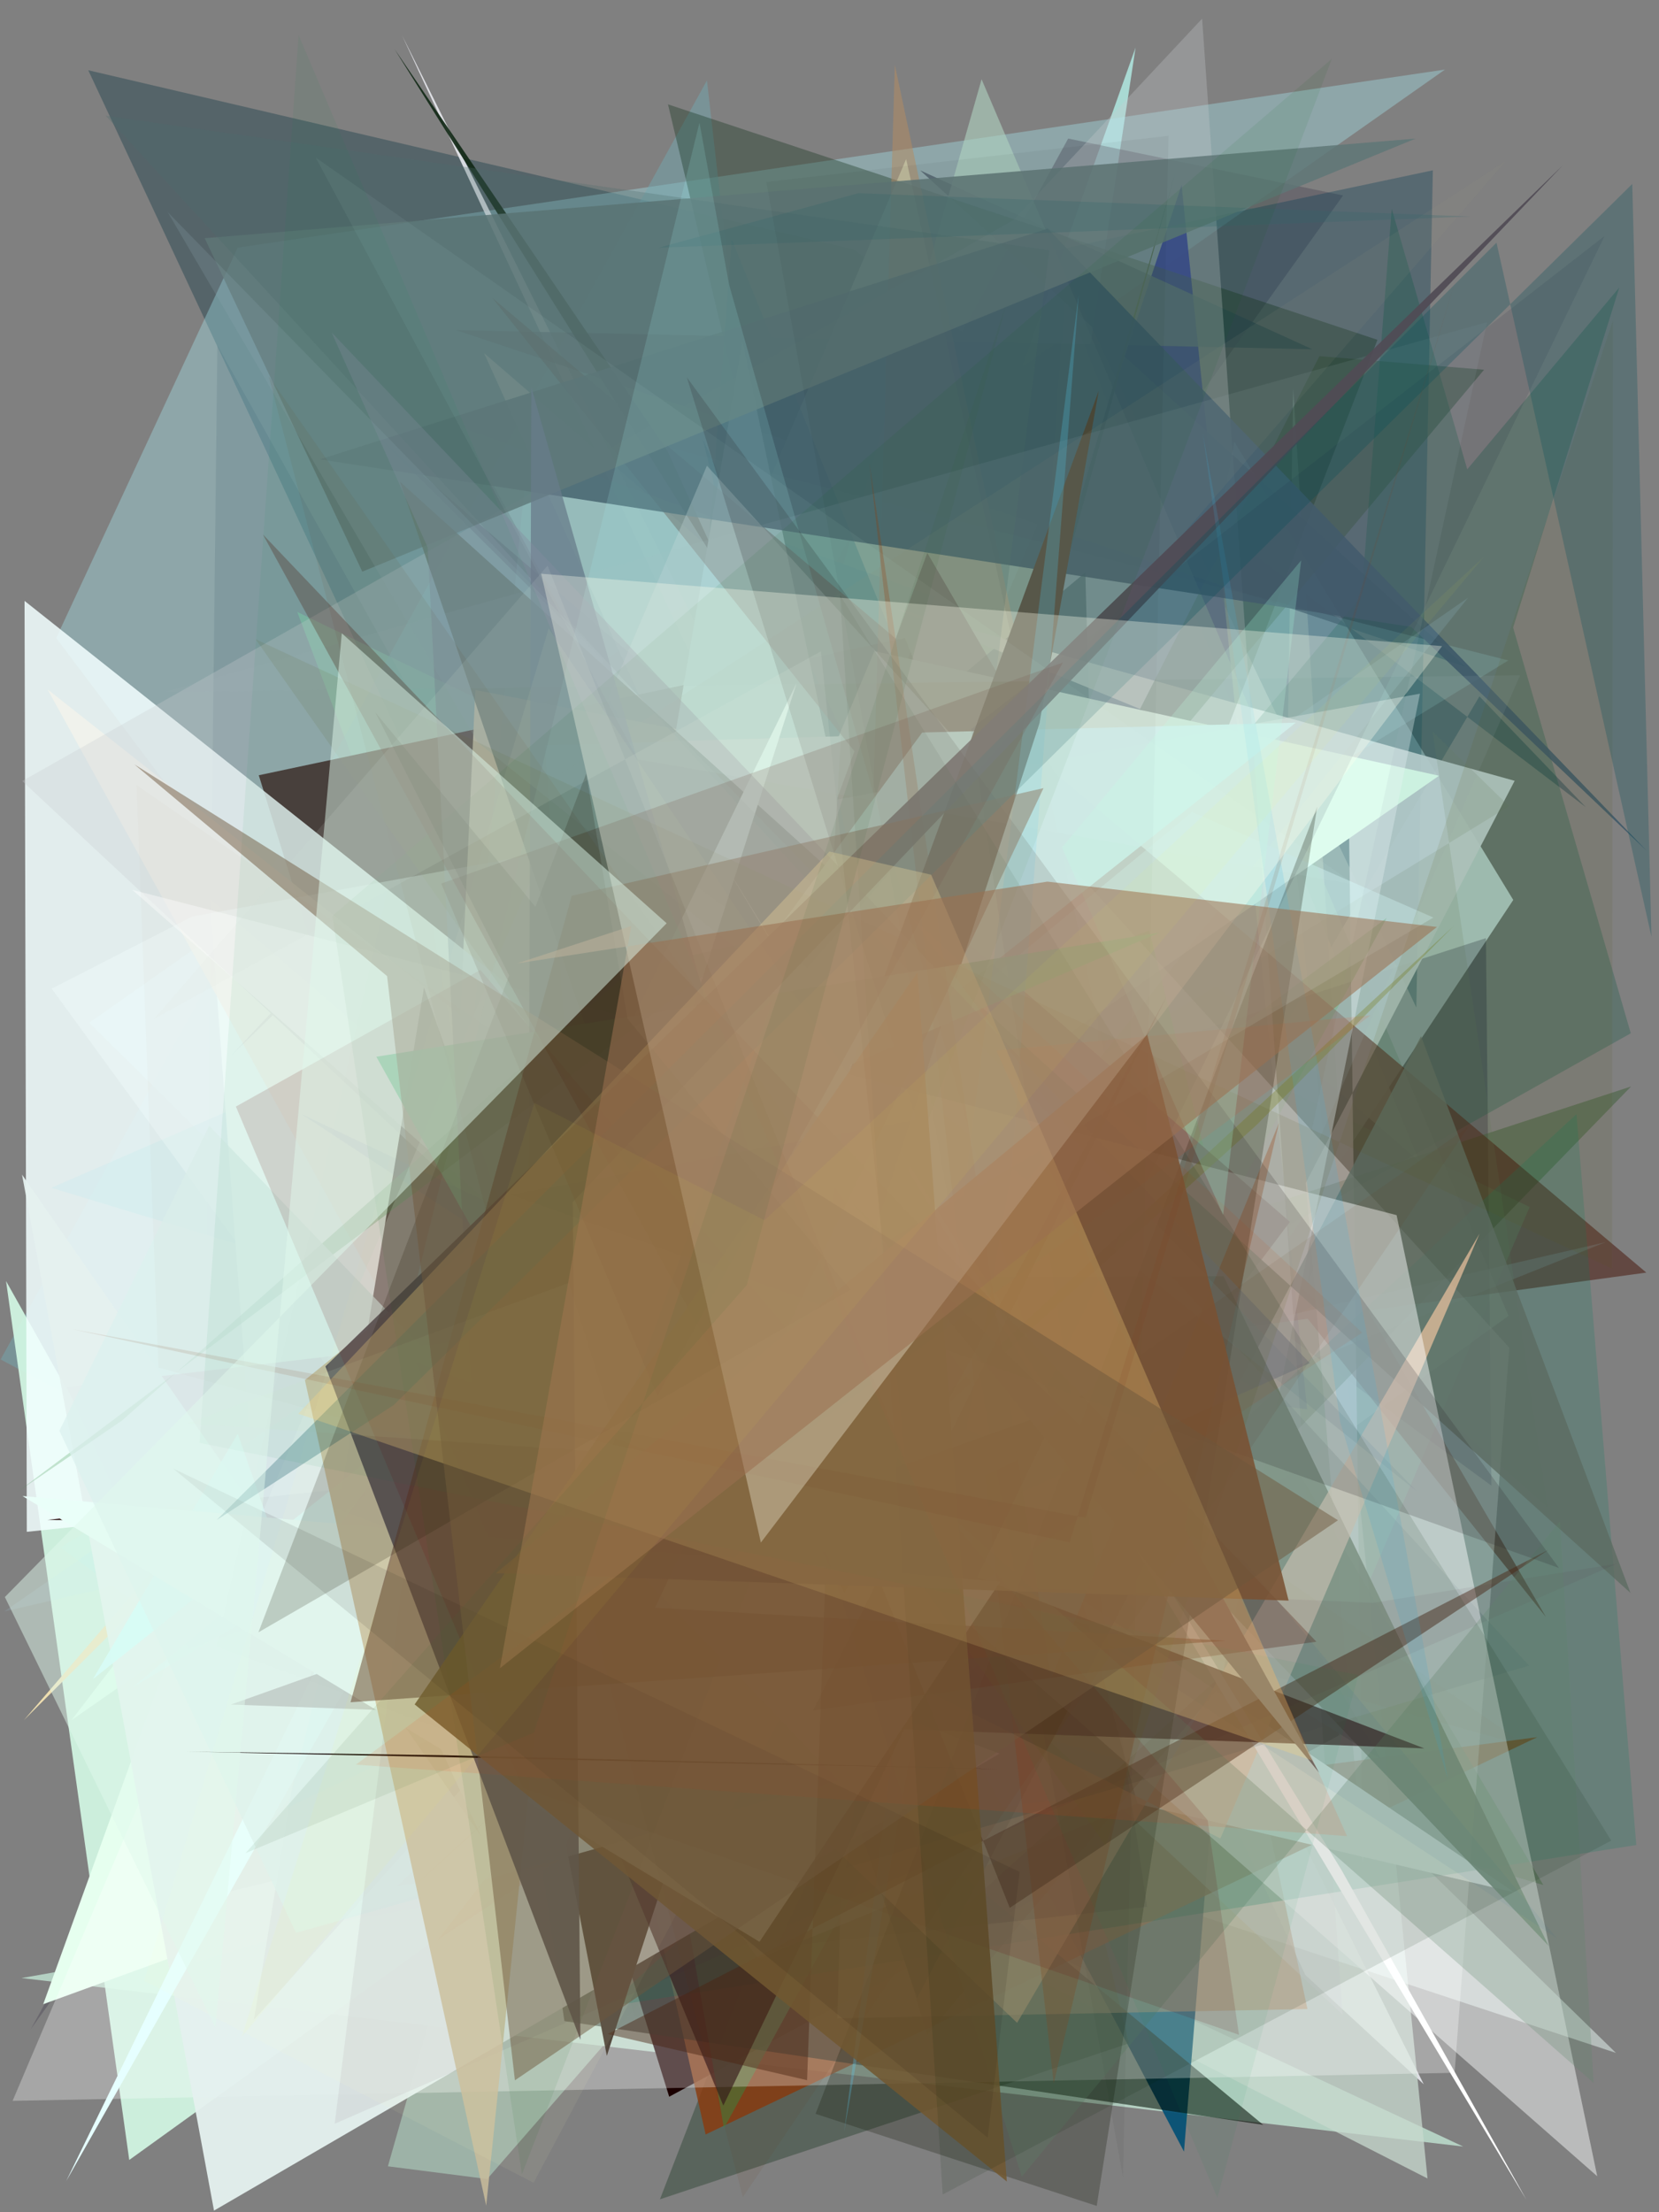 <?xml version="1.0" encoding="utf-8" standalone="no"?>
<!DOCTYPE svg PUBLIC "-//W3C//DTD SVG 1.1//EN"
  "http://www.w3.org/Graphics/SVG/1.1/DTD/svg11.dtd">
<svg xmlns:xlink="http://www.w3.org/1999/xlink" width="216pt" height="288pt" viewBox="0 0 216 288" xmlns="http://www.w3.org/2000/svg" version="1.1">
 <defs>
  <style type="text/css">*{stroke-linejoin: round; stroke-linecap: butt}</style>
 </defs>
 <g id="figure_1">
  <g id="patch_1">
   <path d="M 0 288 
L 216 288 
L 216 0 
L 0 0 
z
" style="fill: #ffffff"/>
  </g>
  <g id="axes_1">
   <g id="patch_2">
    <path d="M 0 288 
L 0 0 
L 216 0 
L 216 288 
z
" clip-path="url(#pee7cecc85b)" style="fill: #808080"/>
   </g>
   <g id="patch_3">
    <path d="M 26.403 208.623 
L 146.04 256.108 
L 28.307 44.965 
z
" clip-path="url(#pee7cecc85b)" style="fill: #001222; fill-opacity: 0.15"/>
   </g>
   <g id="patch_4">
    <path d="M 147.848 6.194 
L 82.972 188.502 
L 140.225 56.485 
z
" clip-path="url(#pee7cecc85b)" style="fill: #ade1db; fill-opacity: 0.913"/>
   </g>
   <g id="patch_5">
    <path d="M 113.455 243.142 
L 127.615 238.844 
L 160.701 57.5 
L 197.025 117.16 
z
" clip-path="url(#pee7cecc85b)" style="fill: #edffff; fill-opacity: 0.859"/>
   </g>
   <g id="patch_6">
    <path d="M 111.151 32.448 
L 206.477 105.089 
L 192.621 90.657 
L 112.771 225.768 
L 11.494 9.148 
z
" clip-path="url(#pee7cecc85b)" style="fill: #002e3c; fill-opacity: 0.338"/>
   </g>
   <g id="patch_7">
    <path d="M 7.317 83.064 
L 30.945 32.241 
L 188.139 9.055 
L 11.605 133.143 
L 142.033 262.018 
z
" clip-path="url(#pee7cecc85b)" style="fill: #acf5ff; fill-opacity: 0.322"/>
   </g>
   <g id="patch_8">
    <path d="M 185.371 271.343 
L 169.941 257.094 
L 52.336 4.581 
z
" clip-path="url(#pee7cecc85b)" style="fill: #f7f8ff; fill-opacity: 0.788"/>
   </g>
   <g id="patch_9">
    <path d="M 161.985 253.854 
L 160.805 255.747 
L 211.746 244.03 
L 189.08 179.105 
L 28.936 138.366 
L 161.985 253.854 
z
" clip-path="url(#pee7cecc85b)" style="fill: none"/>
   </g>
   <g id="patch_10">
    <path d="M 170.084 225.07 
L 199.155 157.137 
L 38.702 79.665 
L 62.05 141.505 
z
" clip-path="url(#pee7cecc85b)" style="fill: #82fcb9; fill-opacity: 0.262"/>
   </g>
   <g id="patch_11">
    <path d="M 105.118 239.495 
L 190.515 279.45 
L 2.804 257.516 
z
" clip-path="url(#pee7cecc85b)" style="fill: #d2ffe8; fill-opacity: 0.632"/>
   </g>
   <g id="patch_12">
    <path d="M 138.644 38.805 
L 184.822 151.234 
L 63.025 45.972 
L 127.915 189.127 
z
" clip-path="url(#pee7cecc85b)" style="fill: #ffffed; fill-opacity: 0.784"/>
   </g>
   <g id="patch_13">
    <path d="M 158.632 214.923 
L 63.925 155.114 
L 25.494 255.47 
z
" clip-path="url(#pee7cecc85b)" style="fill: #dfffd5; fill-opacity: 0.982"/>
   </g>
   <g id="patch_14">
    <path d="M 4.019 264.155 
L 174.869 25.445 
L 139.076 18.038 
z
" clip-path="url(#pee7cecc85b)" style="fill: #423c4f; fill-opacity: 0.35"/>
   </g>
   <g id="patch_15">
    <path d="M 167.584 101.167 
L 185.86 283.607 
L 73.372 226.245 
L 175.717 167.203 
L 168.369 50.586 
z
" clip-path="url(#pee7cecc85b)" style="fill: #c8dacf; fill-opacity: 0.744"/>
   </g>
   <g id="patch_16">
    <path d="M 153.841 24.106 
L 170.188 183.469 
L 103.647 174.983 
z
" clip-path="url(#pee7cecc85b)" style="fill: #070885; fill-opacity: 0.953"/>
   </g>
   <g id="patch_17">
    <path d="M 92.043 10.47 
L 0.081 176.982 
L 118.198 240.047 
z
" clip-path="url(#pee7cecc85b)" style="fill: #73a8b2; fill-opacity: 0.481"/>
   </g>
   <g id="patch_18">
    <path d="M 170.867 45.47 
L 59.34 42.968 
L 190.784 86.796 
L 119.806 22.181 
z
" clip-path="url(#pee7cecc85b)" style="fill: #4b5c67; fill-opacity: 0.747"/>
   </g>
   <g id="patch_19">
    <path d="M 63.429 283.679 
L 50.503 282.023 
L 127.801 10.318 
L 196.411 171.307 
L 101.965 239.405 
z
" clip-path="url(#pee7cecc85b)" style="fill: #b0d2bf; fill-opacity: 0.605"/>
   </g>
   <g id="patch_20">
    <path d="M 165.043 172.018 
L 194.182 193.415 
L 193.47 122.133 
L 143.879 138.159 
L 49.423 57.069 
z
" clip-path="url(#pee7cecc85b)" style="fill: #0d0326; fill-opacity: 0.258"/>
   </g>
   <g id="patch_21">
    <path d="M 186.555 22.172 
L 184.403 131.162 
L 137.365 32.591 
z
" clip-path="url(#pee7cecc85b)" style="fill: #003953; fill-opacity: 0.32"/>
   </g>
   <g id="patch_22">
    <path d="M 210.399 267.261 
L 122.778 238.33 
L 66.815 127.208 
z
" clip-path="url(#pee7cecc85b)" style="fill: #edfffb; fill-opacity: 0.472"/>
   </g>
   <g id="patch_23">
    <path d="M 16.828 281.196 
L 0.788 166.777 
L 32.04 222.468 
L 117.981 20.704 
L 153.659 182.68 
z
" clip-path="url(#pee7cecc85b)" style="fill: #d4f9e5; fill-opacity: 0.911"/>
   </g>
   <g id="patch_24">
    <path d="M 117.832 83.057 
L 174.415 225.877 
L 87.127 272.962 
L 33.693 100.928 
z
" clip-path="url(#pee7cecc85b)" style="fill: #1b0000"/>
   </g>
   <g id="patch_25">
    <path d="M 82.059 173.306 
L 90.503 117.936 
L 9.313 223.936 
z
" clip-path="url(#pee7cecc85b)" style="fill: #dcffeb; fill-opacity: 0.994"/>
   </g>
   <g id="patch_26">
    <path d="M 60.246 55.723 
L 121.653 169.273 
L 82.745 166.598 
L 121.722 77.694 
z
" clip-path="url(#pee7cecc85b)" style="fill: #9ee1de; fill-opacity: 0.514"/>
   </g>
   <g id="patch_27">
    <path d="M 156.894 246.218 
L 23.847 193.363 
L 132.34 212.262 
L 10.722 188.157 
L 99.245 198.132 
z
" clip-path="url(#pee7cecc85b)" style="fill: #900020; fill-opacity: 0.044"/>
   </g>
   <g id="patch_28">
    <path d="M 51.384 6.417 
L 149.282 162.578 
L 107.601 103.899 
L 86.913 58.709 
z
" clip-path="url(#pee7cecc85b)" style="fill: #132a17; fill-opacity: 0.923"/>
   </g>
   <g id="patch_29">
    <path d="M 147.474 119.002 
L 145.8 238.267 
L 141.309 74.524 
L 109.117 101.414 
L 121.604 184.448 
z
" clip-path="url(#pee7cecc85b)" style="fill: #002647; fill-opacity: 0.825"/>
   </g>
   <g id="patch_30">
    <path d="M 85.045 148.906 
L 124.267 186.493 
L 91.494 57.198 
L 160.499 201.962 
L 154.155 280.111 
z
" clip-path="url(#pee7cecc85b)" style="fill: #055175; fill-opacity: 0.932"/>
   </g>
   <g id="patch_31">
    <path d="M 78.21 256.627 
L 95.268 31.134 
L 164.739 202.652 
L 6.699 154.635 
L 147.801 93.328 
z
" clip-path="url(#pee7cecc85b)" style="fill: #007f8e; fill-opacity: 0.485"/>
   </g>
   <g id="patch_32">
    <path d="M 116.731 79.275 
L 175.585 103.467 
L 177.438 242.576 
L 170.006 153.999 
L 197.206 101.649 
z
" clip-path="url(#pee7cecc85b)" style="fill: #f4f8fe; fill-opacity: 0.922"/>
   </g>
   <g id="patch_33">
    <path d="M 5.632 260.913 
L 54.701 243.073 
L 31.46 189.473 
z
" clip-path="url(#pee7cecc85b)" style="fill: #e6ffef"/>
   </g>
   <g id="patch_34">
    <path d="M 85.095 150.393 
L 31.228 277.032 
L 204.102 265.223 
L 3.75 112.883 
L 85.095 150.393 
z
" clip-path="url(#pee7cecc85b)" style="fill: none"/>
   </g>
   <g id="patch_35">
    <path d="M 125.148 102.116 
L 3.108 223.94 
L 58.678 159.359 
L 61.889 89.82 
z
" clip-path="url(#pee7cecc85b)" style="fill: #f0dfb0; fill-opacity: 0.974"/>
   </g>
   <g id="patch_36">
    <path d="M 193.225 48.134 
L 171.786 46.363 
L 75.925 234.955 
L 26.919 246.99 
z
" clip-path="url(#pee7cecc85b)" style="fill: #375242; fill-opacity: 0.523"/>
   </g>
   <g id="patch_37">
    <path d="M 181.2 27.182 
L 170.269 167.333 
L 210.83 37.428 
L 56.492 221.987 
L 212.325 134.518 
z
" clip-path="url(#pee7cecc85b)" style="fill: #00533a; fill-opacity: 0.25"/>
   </g>
   <g id="patch_38">
    <path d="M 86.972 13.588 
L 179.342 44.24 
L 85.924 286.316 
L 146.98 266.022 
z
" clip-path="url(#pee7cecc85b)" style="fill: #11311b; fill-opacity: 0.352"/>
   </g>
   <g id="patch_39">
    <path d="M 62.363 124.289 
L 53.808 235.573 
L 7.889 201.456 
L 196.385 85.979 
L 69.232 53.75 
z
" clip-path="url(#pee7cecc85b)" style="fill: #acffff; fill-opacity: 0.132"/>
   </g>
   <g id="patch_40">
    <path d="M 20.834 108.741 
L 62.927 152.691 
L 70.266 174.506 
z
" clip-path="url(#pee7cecc85b)" style="fill: #a37ebd; fill-opacity: 0.91"/>
   </g>
   <g id="patch_41">
    <path d="M 200.145 226.156 
L 91.87 277.877 
L 78.573 219.135 
L 51.735 245.53 
z
" clip-path="url(#pee7cecc85b)" style="fill: #8a3c10; fill-opacity: 0.837"/>
   </g>
   <g id="patch_42">
    <path d="M 187.356 100.991 
L 34.072 207.811 
L 27.313 117.005 
L 81.064 163.064 
L 113.835 84.774 
z
" clip-path="url(#pee7cecc85b)" style="fill: #d3fae6"/>
   </g>
   <g id="patch_43">
    <path d="M 140.577 195.868 
L 55.985 180.018 
L 6.188 89.742 
z
" clip-path="url(#pee7cecc85b)" style="fill: #ecaa7b; fill-opacity: 0.899"/>
   </g>
   <g id="patch_44">
    <path d="M 3.489 199.423 
L 138.12 185.372 
L 3.195 78.226 
z
" clip-path="url(#pee7cecc85b)" style="fill: #f3ffff; fill-opacity: 0.852"/>
   </g>
   <g id="patch_45">
    <path d="M 200.94 245.406 
L 39.799 197.815 
L 212.363 141.445 
L 166.999 188.134 
z
" clip-path="url(#pee7cecc85b)" style="fill: #345a2d; fill-opacity: 0.43"/>
   </g>
   <g id="patch_46">
    <path d="M 63.012 192.35 
L 73.484 263.12 
L 164.462 276.625 
z
" clip-path="url(#pee7cecc85b)" style="fill: #000c00; fill-opacity: 0.554"/>
   </g>
   <g id="patch_47">
    <path d="M 106.021 183.557 
L 179.821 229.057 
L 160.411 196.152 
L 117.99 148.324 
L 152.989 22.624 
z
" clip-path="url(#pee7cecc85b)" style="fill: #274433"/>
   </g>
   <g id="patch_48">
    <path d="M 96.664 44.485 
L 132.586 215.213 
L 71.982 188.654 
z
" clip-path="url(#pee7cecc85b)" style="fill: #c1ffff"/>
   </g>
   <g id="patch_49">
    <path d="M 170.225 261.549 
L 109.013 262.755 
L 116.506 8.441 
z
" clip-path="url(#pee7cecc85b)" style="fill: #b38c63; fill-opacity: 0.544"/>
   </g>
   <g id="patch_50">
    <path d="M 94.261 277.061 
L 69.851 138.247 
L 116.877 166.598 
L 180.542 119.514 
z
" clip-path="url(#pee7cecc85b)" style="fill: #328e43; fill-opacity: 0.477"/>
   </g>
   <g id="patch_51">
    <path d="M 55.203 128.542 
L 33.063 262.923 
L 100.426 188.019 
L 6.18 197.867 
L 79.859 198.506 
z
" clip-path="url(#pee7cecc85b)" style="fill: #1e0000"/>
   </g>
   <g id="patch_52">
    <path d="M 64.089 38.769 
L 201.281 210.517 
L 120.732 71.984 
L 79.583 184.044 
L 214.349 165.674 
z
" clip-path="url(#pee7cecc85b)" style="fill: #431004; fill-opacity: 0.494"/>
   </g>
   <g id="patch_53">
    <path d="M 30.12 137.403 
L 156.515 2.428 
L 174.796 262.268 
L 2.895 101.681 
L 155.917 15.086 
z
" clip-path="url(#pee7cecc85b)" style="fill: #c8cbcf; fill-opacity: 0.292"/>
   </g>
   <g id="patch_54">
    <path d="M 197.166 246.362 
L 148.11 234.838 
L 140.86 208.279 
z
" clip-path="url(#pee7cecc85b)" style="fill: #feffff"/>
   </g>
   <g id="patch_55">
    <path d="M 131.693 169.279 
L 146.709 164.409 
L 8.689 180.592 
L 24.501 214.706 
L 143.198 172.788 
z
" clip-path="url(#pee7cecc85b)" style="fill: #d8c1d1; fill-opacity: 0.871"/>
   </g>
   <g id="patch_56">
    <path d="M 149.623 121.145 
L 164.783 181.507 
L 93.358 141.868 
z
" clip-path="url(#pee7cecc85b)" style="fill: #00a304; fill-opacity: 0.364"/>
   </g>
   <g id="patch_57">
    <path d="M 136.42 29.766 
L 41.665 59.806 
L 183.727 81.607 
L 214.437 110.799 
z
" clip-path="url(#pee7cecc85b)" style="fill: #3c5767; fill-opacity: 0.862"/>
   </g>
   <g id="patch_58">
    <path d="M 186.517 95.237 
L 201.516 196.273 
L 138.788 140.304 
L 196.484 104.959 
z
" clip-path="url(#pee7cecc85b)" style="fill: #5c7558; fill-opacity: 0.147"/>
   </g>
   <g id="patch_59">
    <path d="M 0.564 209.785 
L 209.069 161.706 
L 83.927 211.834 
L 191.136 77.823 
z
" clip-path="url(#pee7cecc85b)" style="fill: #aee6f9; fill-opacity: 0.129"/>
   </g>
   <g id="patch_60">
    <path d="M 124.956 216.242 
L 167.939 159.071 
L 118.855 116.484 
L 94.107 197.278 
z
" clip-path="url(#pee7cecc85b)" style="fill: #270000; fill-opacity: 0.981"/>
   </g>
   <g id="patch_61">
    <path d="M 26.653 31.01 
L 47.171 74.421 
L 184.298 18.046 
z
" clip-path="url(#pee7cecc85b)" style="fill: #5f7677; fill-opacity: 0.837"/>
   </g>
   <g id="patch_62">
    <path d="M 156.514 231.371 
L 98.732 255.01 
L 6.735 128.708 
L 25.035 119.325 
L 184.877 90.308 
z
" clip-path="url(#pee7cecc85b)" style="fill: #f3ffff; fill-opacity: 0.339"/>
   </g>
   <g id="patch_63">
    <path d="M 1.643 273.5 
L 92.04 60.632 
L 196.507 175.447 
L 189.388 269.849 
z
" clip-path="url(#pee7cecc85b)" style="fill: #ffffff; fill-opacity: 0.303"/>
   </g>
   <g id="patch_64">
    <path d="M 79.042 261.239 
L 205.254 145.055 
L 213.041 240.198 
z
" clip-path="url(#pee7cecc85b)" style="fill: #007e60; fill-opacity: 0.193"/>
   </g>
   <g id="patch_65">
    <path d="M 70.913 96.995 
L 109.501 95.844 
L 102.743 206.961 
L 75.834 167.582 
z
" clip-path="url(#pee7cecc85b)" style="fill: #f0ffff"/>
   </g>
   <g id="patch_66">
    <path d="M 163.059 214.469 
L 122.962 250.65 
L 114.15 243.446 
L 120.737 264.888 
z
" clip-path="url(#pee7cecc85b)" style="fill: #6c432d; fill-opacity: 0.237"/>
   </g>
   <g id="patch_67">
    <path d="M 212.29 207.379 
L 185.019 134.896 
L 119.406 260.125 
L 52.082 62.715 
z
" clip-path="url(#pee7cecc85b)" style="fill: #5c6c61; fill-opacity: 0.774"/>
   </g>
   <g id="patch_68">
    <path d="M 145.068 222.691 
L 177.731 114.965 
L 6.818 162.17 
L 145.068 222.691 
z
" clip-path="url(#pee7cecc85b)" style="fill: none"/>
   </g>
   <g id="patch_69">
    <path d="M 27.863 287.79 
L 130.163 228.29 
L 42.866 196.095 
L 62.673 239.131 
L 2.868 152.92 
z
" clip-path="url(#pee7cecc85b)" style="fill: #e4f1ef; fill-opacity: 0.953"/>
   </g>
   <g id="patch_70">
    <path d="M 201.627 253.325 
L 118.748 166.311 
L 159.304 166.147 
z
" clip-path="url(#pee7cecc85b)" style="fill: #214424; fill-opacity: 0.898"/>
   </g>
   <g id="patch_71">
    <path d="M 49.645 184.279 
L 132.428 263.343 
L 192.632 160.61 
L 158.888 239.342 
z
" clip-path="url(#pee7cecc85b)" style="fill: #f0c5a1; fill-opacity: 0.686"/>
   </g>
   <g id="patch_72">
    <path d="M 198.739 286.384 
L 174.634 243.401 
L 93.088 110.407 
z
" clip-path="url(#pee7cecc85b)" style="fill: #ffffff"/>
   </g>
   <g id="patch_73">
    <path d="M 13.758 15.059 
L 199.087 216.841 
L 110.149 243.165 
L 136.615 32.581 
z
" clip-path="url(#pee7cecc85b)" style="fill: #4e6a6d; fill-opacity: 0.292"/>
   </g>
   <g id="patch_74">
    <path d="M 168.719 94.077 
L 12.103 218.592 
L 30.953 186.659 
L 38.031 207.036 
L 120.069 95.365 
z
" clip-path="url(#pee7cecc85b)" style="fill: #d1ffff; fill-opacity: 0.965"/>
   </g>
   <g id="patch_75">
    <path d="M 17.27 219.665 
L 186.621 119.449 
L 155.21 105.713 
z
" clip-path="url(#pee7cecc85b)" style="fill: #ddffff; fill-opacity: 0.356"/>
   </g>
   <g id="patch_76">
    <path d="M 79.009 267.647 
L 73.69 240.208 
L 143.054 50.879 
L 135.339 94.15 
z
" clip-path="url(#pee7cecc85b)" style="fill: #53483d"/>
   </g>
   <g id="patch_77">
    <path d="M 149.348 248.236 
L 126.423 94.907 
L 208.912 30.72 
L 101.022 253.514 
z
" clip-path="url(#pee7cecc85b)" style="fill: #000025; fill-opacity: 0.093"/>
   </g>
   <g id="patch_78">
    <path d="M 21.391 90.088 
L 197.903 87.917 
L 169.3 154.006 
L 193.608 41.948 
z
" clip-path="url(#pee7cecc85b)" style="fill: #9bacb9; fill-opacity: 0.123"/>
   </g>
   <g id="patch_79">
    <path d="M 17.227 115.852 
L 181.835 158.193 
L 207.959 283.319 
z
" clip-path="url(#pee7cecc85b)" style="fill: #fcffff; fill-opacity: 0.467"/>
   </g>
   <g id="patch_80">
    <path d="M 103.725 88.912 
L 8.619 283.949 
L 97.625 126.976 
L 76.328 174.785 
z
" clip-path="url(#pee7cecc85b)" style="fill: #e6ffff"/>
   </g>
   <g id="patch_81">
    <path d="M 142.792 287.18 
L 171.499 105.025 
L 106.184 275.191 
z
" clip-path="url(#pee7cecc85b)" style="fill: #13170a; fill-opacity: 0.263"/>
   </g>
   <g id="patch_82">
    <path d="M 196.051 20.965 
L 71.899 101.528 
L 105.099 126.024 
z
" clip-path="url(#pee7cecc85b)" style="fill: #8f9282; fill-opacity: 0.105"/>
   </g>
   <g id="patch_83">
    <path d="M 189.268 120.551 
L 163.652 146.411 
L 54.075 245.437 
z
" clip-path="url(#pee7cecc85b)" style="fill: #747c16; fill-opacity: 0.305"/>
   </g>
   <g id="patch_84">
    <path d="M 69.178 50.421 
L 68.761 182.235 
L 116.947 218.345 
z
" clip-path="url(#pee7cecc85b)" style="fill: #637584; fill-opacity: 0.744"/>
   </g>
   <g id="patch_85">
    <path d="M 191.472 28.186 
L 85.732 32.258 
L 111.762 25.151 
z
" clip-path="url(#pee7cecc85b)" style="fill: #32666a; fill-opacity: 0.236"/>
   </g>
   <g id="patch_86">
    <path d="M 110.737 138.621 
L 99.059 227.331 
L 48.997 137.571 
L 150.996 121.408 
z
" clip-path="url(#pee7cecc85b)" style="fill: #8bdcb5; fill-opacity: 0.935"/>
   </g>
   <g id="patch_87">
    <path d="M 109.913 277.503 
L 131.685 152.428 
L 140.448 38.284 
z
" clip-path="url(#pee7cecc85b)" style="fill: #5ad6ff; fill-opacity: 0.255"/>
   </g>
   <g id="patch_88">
    <path d="M 177.365 173.49 
L 118.265 118.98 
L 139.067 146.958 
L 57.058 252.468 
z
" clip-path="url(#pee7cecc85b)" style="fill: #ea4100; fill-opacity: 0.093"/>
   </g>
   <g id="patch_89">
    <path d="M 113.195 60.301 
L 136.832 218.575 
L 166.528 146.174 
L 137.193 271.252 
z
" clip-path="url(#pee7cecc85b)" style="fill: #a03a09; fill-opacity: 0.282"/>
   </g>
   <g id="patch_90">
    <path d="M 15.872 184.944 
L 2.273 194.228 
L 97.412 122.667 
L 82.273 126.177 
z
" clip-path="url(#pee7cecc85b)" style="fill: #529f60; fill-opacity: 0.282"/>
   </g>
   <g id="patch_91">
    <path d="M 202.687 252.321 
L 39.183 145 
L 161.994 203.164 
z
" clip-path="url(#pee7cecc85b)" style="fill: #105ca9; fill-opacity: 0.068"/>
   </g>
   <g id="patch_92">
    <path d="M 94.929 37.067 
L 91.068 15.963 
L 37.479 235.306 
L 137.639 187.613 
z
" clip-path="url(#pee7cecc85b)" style="fill: #a7f3f7; fill-opacity: 0.148"/>
   </g>
   <g id="patch_93">
    <path d="M 170.539 177.459 
L 43.179 43.281 
L 55.682 71.268 
L 63.636 225.227 
z
" clip-path="url(#pee7cecc85b)" style="fill: #80869a; fill-opacity: 0.393"/>
   </g>
   <g id="patch_94">
    <path d="M 146.211 283.479 
L 99.779 23.691 
L 152.138 17.678 
z
" clip-path="url(#pee7cecc85b)" style="fill: #000705; fill-opacity: 0.046"/>
   </g>
   <g id="patch_95">
    <path d="M 83.05 98.85 
L 41.108 20.518 
L 176.394 115.148 
z
" clip-path="url(#pee7cecc85b)" style="fill: #d4ffff; fill-opacity: 0.052"/>
   </g>
   <g id="patch_96">
    <path d="M 185.44 227.615 
L 54.088 177.281 
L 94.176 274.123 
L 137.704 183.576 
L 30.06 221.909 
z
" clip-path="url(#pee7cecc85b)" style="fill: #30151a; fill-opacity: 0.628"/>
   </g>
   <g id="patch_97">
    <path d="M 98.882 252.793 
L 130.217 205.931 
L 2.931 194.765 
z
" clip-path="url(#pee7cecc85b)" style="fill: #eafff9"/>
   </g>
   <g id="patch_98">
    <path d="M 184.486 194.162 
L 21.836 27.617 
L 62.213 96.657 
z
" clip-path="url(#pee7cecc85b)" style="fill: #92a7b1; fill-opacity: 0.204"/>
   </g>
   <g id="patch_99">
    <path d="M 27.238 146.564 
L 109.218 231.795 
L 38.537 251.627 
L 7.729 186.261 
z
" clip-path="url(#pee7cecc85b)" style="fill: #dcf2ef; fill-opacity: 0.744"/>
   </g>
   <g id="patch_100">
    <path d="M 108.04 189.457 
L 105.082 270.813 
L 79.119 264.801 
L 201.615 201.763 
L 131.469 248.378 
z
" clip-path="url(#pee7cecc85b)" style="fill: #482313; fill-opacity: 0.459"/>
   </g>
   <g id="patch_101">
    <path d="M 210.509 203.575 
L 43.575 276.484 
L 52.738 203.21 
L 178.754 208.669 
z
" clip-path="url(#pee7cecc85b)" style="fill: #43133c; fill-opacity: 0.064"/>
   </g>
   <g id="patch_102">
    <path d="M 203.1 198.077 
L 133.031 283.387 
L 99.458 175.987 
L 207.485 271.161 
z
" clip-path="url(#pee7cecc85b)" style="fill: #5d8468; fill-opacity: 0.25"/>
   </g>
   <g id="patch_103">
    <path d="M 171.742 230.775 
L 154.053 198.677 
L 110.88 156.505 
z
" clip-path="url(#pee7cecc85b)" style="fill: #79747b"/>
   </g>
   <g id="patch_104">
    <path d="M 132.833 183.537 
L 117.522 73.071 
L 69.38 155.817 
L 132.833 183.537 
z
" clip-path="url(#pee7cecc85b)" style="fill: none"/>
   </g>
   <g id="patch_105">
    <path d="M 100.645 130.223 
L 71.02 212.358 
L 63.304 287.15 
L 39.699 179.665 
z
" clip-path="url(#pee7cecc85b)" style="fill: #c9bc9c; fill-opacity: 0.849"/>
   </g>
   <g id="patch_106">
    <path d="M 75.569 265.558 
L 42.369 177.888 
L 203.453 21.543 
L 74.575 156.487 
z
" clip-path="url(#pee7cecc85b)" style="fill: #504b55; fill-opacity: 0.913"/>
   </g>
   <g id="patch_107">
    <path d="M 69.477 284.169 
L 18.773 257.876 
L 71.435 81.813 
L 130.361 169.529 
z
" clip-path="url(#pee7cecc85b)" style="fill: #ffffcb; fill-opacity: 0.067"/>
   </g>
   <g id="patch_108">
    <path d="M 198.867 227.362 
L 20.629 178.034 
L 17.784 102.208 
z
" clip-path="url(#pee7cecc85b)" style="fill: #a17360; fill-opacity: 0.03"/>
   </g>
   <g id="patch_109">
    <path d="M 131.947 187.887 
L 191.221 146.675 
L 96.717 286.029 
L 34.99 48.986 
z
" clip-path="url(#pee7cecc85b)" style="fill: #6b3600; fill-opacity: 0.071"/>
   </g>
   <g id="patch_110">
    <path d="M 24.262 228.038 
L 129.982 230.311 
L 58.203 228.51 
z
" clip-path="url(#pee7cecc85b)" style="fill: #100000; fill-opacity: 0.949"/>
   </g>
   <g id="patch_111">
    <path d="M 89.426 49.127 
L 119.309 145.777 
L 66.519 155.529 
L 202.976 204.126 
z
" clip-path="url(#pee7cecc85b)" style="fill: #252325; fill-opacity: 0.189"/>
   </g>
   <g id="patch_112">
    <path d="M 85.275 209.306 
L 159.587 213.606 
L 45.64 221.611 
L 74.433 116.619 
L 135.866 102.602 
z
" clip-path="url(#pee7cecc85b)" style="fill: #5f3d2b; fill-opacity: 0.514"/>
   </g>
   <g id="patch_113">
    <path d="M 188.509 231.614 
L 174.479 185.091 
L 156.624 56.531 
z
" clip-path="url(#pee7cecc85b)" style="fill: #3fb2e8; fill-opacity: 0.157"/>
   </g>
   <g id="patch_114">
    <path d="M 74.068 167.011 
L 24.419 185.302 
L 80.983 189.2 
z
" clip-path="url(#pee7cecc85b)" style="fill: #d6f1cc; fill-opacity: 0.114"/>
   </g>
   <g id="patch_115">
    <path d="M 68.076 232.798 
L 161.312 264.898 
L 157.227 236.953 
L 62.539 126.276 
L 30.712 144.058 
z
" clip-path="url(#pee7cecc85b)" style="fill: #71000b; fill-opacity: 0.137"/>
   </g>
   <g id="patch_116">
    <path d="M 67.955 283.072 
L 139.657 96.975 
L 173.396 7.667 
L 43.274 119.238 
z
" clip-path="url(#pee7cecc85b)" style="fill: #066411; fill-opacity: 0.078"/>
   </g>
   <g id="patch_117">
    <path d="M 109.954 207.401 
L 34.222 69.57 
L 171.392 213.729 
L 105.887 222.662 
L 151.917 129.669 
z
" clip-path="url(#pee7cecc85b)" style="fill: #490800; fill-opacity: 0.262"/>
   </g>
   <g id="patch_118">
    <path d="M 209.999 41.747 
L 209.891 165.157 
L 33.287 83.227 
L 143.946 240.252 
z
" clip-path="url(#pee7cecc85b)" style="fill: #575313; fill-opacity: 0.108"/>
   </g>
   <g id="patch_119">
    <path d="M 215.019 121.957 
L 194.843 31.597 
L 28.218 197.877 
L 51.262 182.916 
L 212.518 23.951 
z
" clip-path="url(#pee7cecc85b)" style="fill: #004c59; fill-opacity: 0.264"/>
   </g>
   <g id="patch_120">
    <path d="M 131.086 284 
L 53.986 221.891 
L 119.451 126.564 
z
" clip-path="url(#pee7cecc85b)" style="fill: #715830; fill-opacity: 0.856"/>
   </g>
   <g id="patch_121">
    <path d="M 35.008 259.26 
L 44.454 203.093 
L 97.597 79.684 
L 35.008 259.26 
z
" clip-path="url(#pee7cecc85b)" style="fill: none"/>
   </g>
   <g id="patch_122">
    <path d="M 122.74 285.689 
L 109.367 77.461 
L 209.783 239.622 
z
" clip-path="url(#pee7cecc85b)" style="fill: #032100; fill-opacity: 0.113"/>
   </g>
   <g id="patch_123">
    <path d="M 20.013 132.681 
L 106.887 84.798 
L 117.862 189.912 
L 71.292 73.64 
z
" clip-path="url(#pee7cecc85b)" style="fill: #e0ebe2; fill-opacity: 0.114"/>
   </g>
   <g id="patch_124">
    <path d="M 129.722 136.755 
L 175.381 239.037 
L 46.333 229.729 
L 178.456 132.179 
z
" clip-path="url(#pee7cecc85b)" style="fill: #fc3900; fill-opacity: 0.099"/>
   </g>
   <g id="patch_125">
    <path d="M 159.248 158.188 
L 138.272 110.318 
L 169.413 72.953 
z
" clip-path="url(#pee7cecc85b)" style="fill: #a3ffdd; fill-opacity: 0.221"/>
   </g>
   <g id="patch_126">
    <path d="M 167.775 208.375 
L 64.574 204.811 
L 149.378 134.706 
z
" clip-path="url(#pee7cecc85b)" style="fill: #795132; fill-opacity: 0.865"/>
   </g>
   <g id="patch_127">
    <path d="M 138.39 86.252 
L 57.451 115.026 
L 85.601 181.743 
z
" clip-path="url(#pee7cecc85b)" style="fill: #360a00; fill-opacity: 0.212"/>
   </g>
   <g id="patch_128">
    <path d="M 176.868 218.063 
L 25.982 187.845 
L 38.875 4.558 
L 158.505 286.136 
z
" clip-path="url(#pee7cecc85b)" style="fill: #008e44; fill-opacity: 0.059"/>
   </g>
   <g id="patch_129">
    <path d="M 76.33 100.71 
L 33.646 212.505 
L 110.74 167.887 
L 48.861 92.73 
L 87.899 169.441 
z
" clip-path="url(#pee7cecc85b)" style="fill: #1a1400; fill-opacity: 0.183"/>
   </g>
   <g id="patch_130">
    <path d="M 132.755 243.696 
L 22.543 191.184 
L 128.593 278.303 
z
" clip-path="url(#pee7cecc85b)" style="fill: #0c0000; fill-opacity: 0.091"/>
   </g>
   <g id="patch_131">
    <path d="M 107.99 110.86 
L 121.239 113.879 
L 170.811 229.181 
L 38.835 184.051 
z
" clip-path="url(#pee7cecc85b)" style="fill: #fdd57e; fill-opacity: 0.276"/>
   </g>
   <g id="patch_132">
    <path d="M 141.339 197.586 
L 189.625 36.069 
L 139.27 200.794 
L 9.37 173.034 
z
" clip-path="url(#pee7cecc85b)" style="fill: #833c1a; fill-opacity: 0.119"/>
   </g>
   <g id="patch_133">
    <path d="M 67.042 270.828 
L 50.398 127.075 
L 17.5 99.516 
L 174.202 197.917 
z
" clip-path="url(#pee7cecc85b)" style="fill: #6d573b; fill-opacity: 0.479"/>
   </g>
   <g id="patch_134">
    <path d="M 133.491 252.945 
L 82.465 262.543 
L 53.198 103.612 
L 28.166 214.368 
z
" clip-path="url(#pee7cecc85b)" style="fill: #573d24; fill-opacity: 0.006"/>
   </g>
   <g id="patch_135">
    <path d="M 187.766 84.114 
L 70.462 74.69 
L 99.064 200.82 
z
" clip-path="url(#pee7cecc85b)" style="fill: #ffffec; fill-opacity: 0.328"/>
   </g>
   <g id="patch_136">
    <path d="M 184.211 242.679 
L 58.229 270.531 
L 16.325 100.185 
L 199.661 136.434 
L 206.561 32.797 
L 184.211 242.679 
z
" clip-path="url(#pee7cecc85b)" style="fill: none"/>
   </g>
   <g id="patch_137">
    <path d="M 136.37 114.774 
L 187.092 120.676 
L 65.091 217.18 
L 82.193 120.553 
L 67.318 125.424 
z
" clip-path="url(#pee7cecc85b)" style="fill: #9a6f50; fill-opacity: 0.557"/>
   </g>
   <g id="patch_138">
    <path d="M 13.101 246.432 
L 71.685 98.916 
L 93.983 167.653 
L 13.101 246.432 
z
" clip-path="url(#pee7cecc85b)" style="fill: none"/>
   </g>
   <g id="patch_139">
    <path d="M 69.521 225.559 
L 31.977 241.249 
L 97.228 167.308 
L 130.993 39.628 
z
" clip-path="url(#pee7cecc85b)" style="fill: #305d2f; fill-opacity: 0.089"/>
   </g>
   <g id="patch_140">
    <path d="M 0.633 207.913 
L 86.797 120.198 
L 44.502 82.452 
L 28.046 263.956 
z
" clip-path="url(#pee7cecc85b)" style="fill: #e0f7eb; fill-opacity: 0.484"/>
   </g>
   <g id="patch_141">
    <path d="M 193.188 72.507 
L 99.537 158.858 
L 69.577 143.587 
L 31.503 265.122 
z
" clip-path="url(#pee7cecc85b)" style="fill: #ffff43; fill-opacity: 0.044"/>
   </g>
  </g>
 </g>
 <defs>
  <clipPath id="pee7cecc85b">
   <rect x="0" y="0" width="216" height="288"/>
  </clipPath>
 </defs>
</svg>

